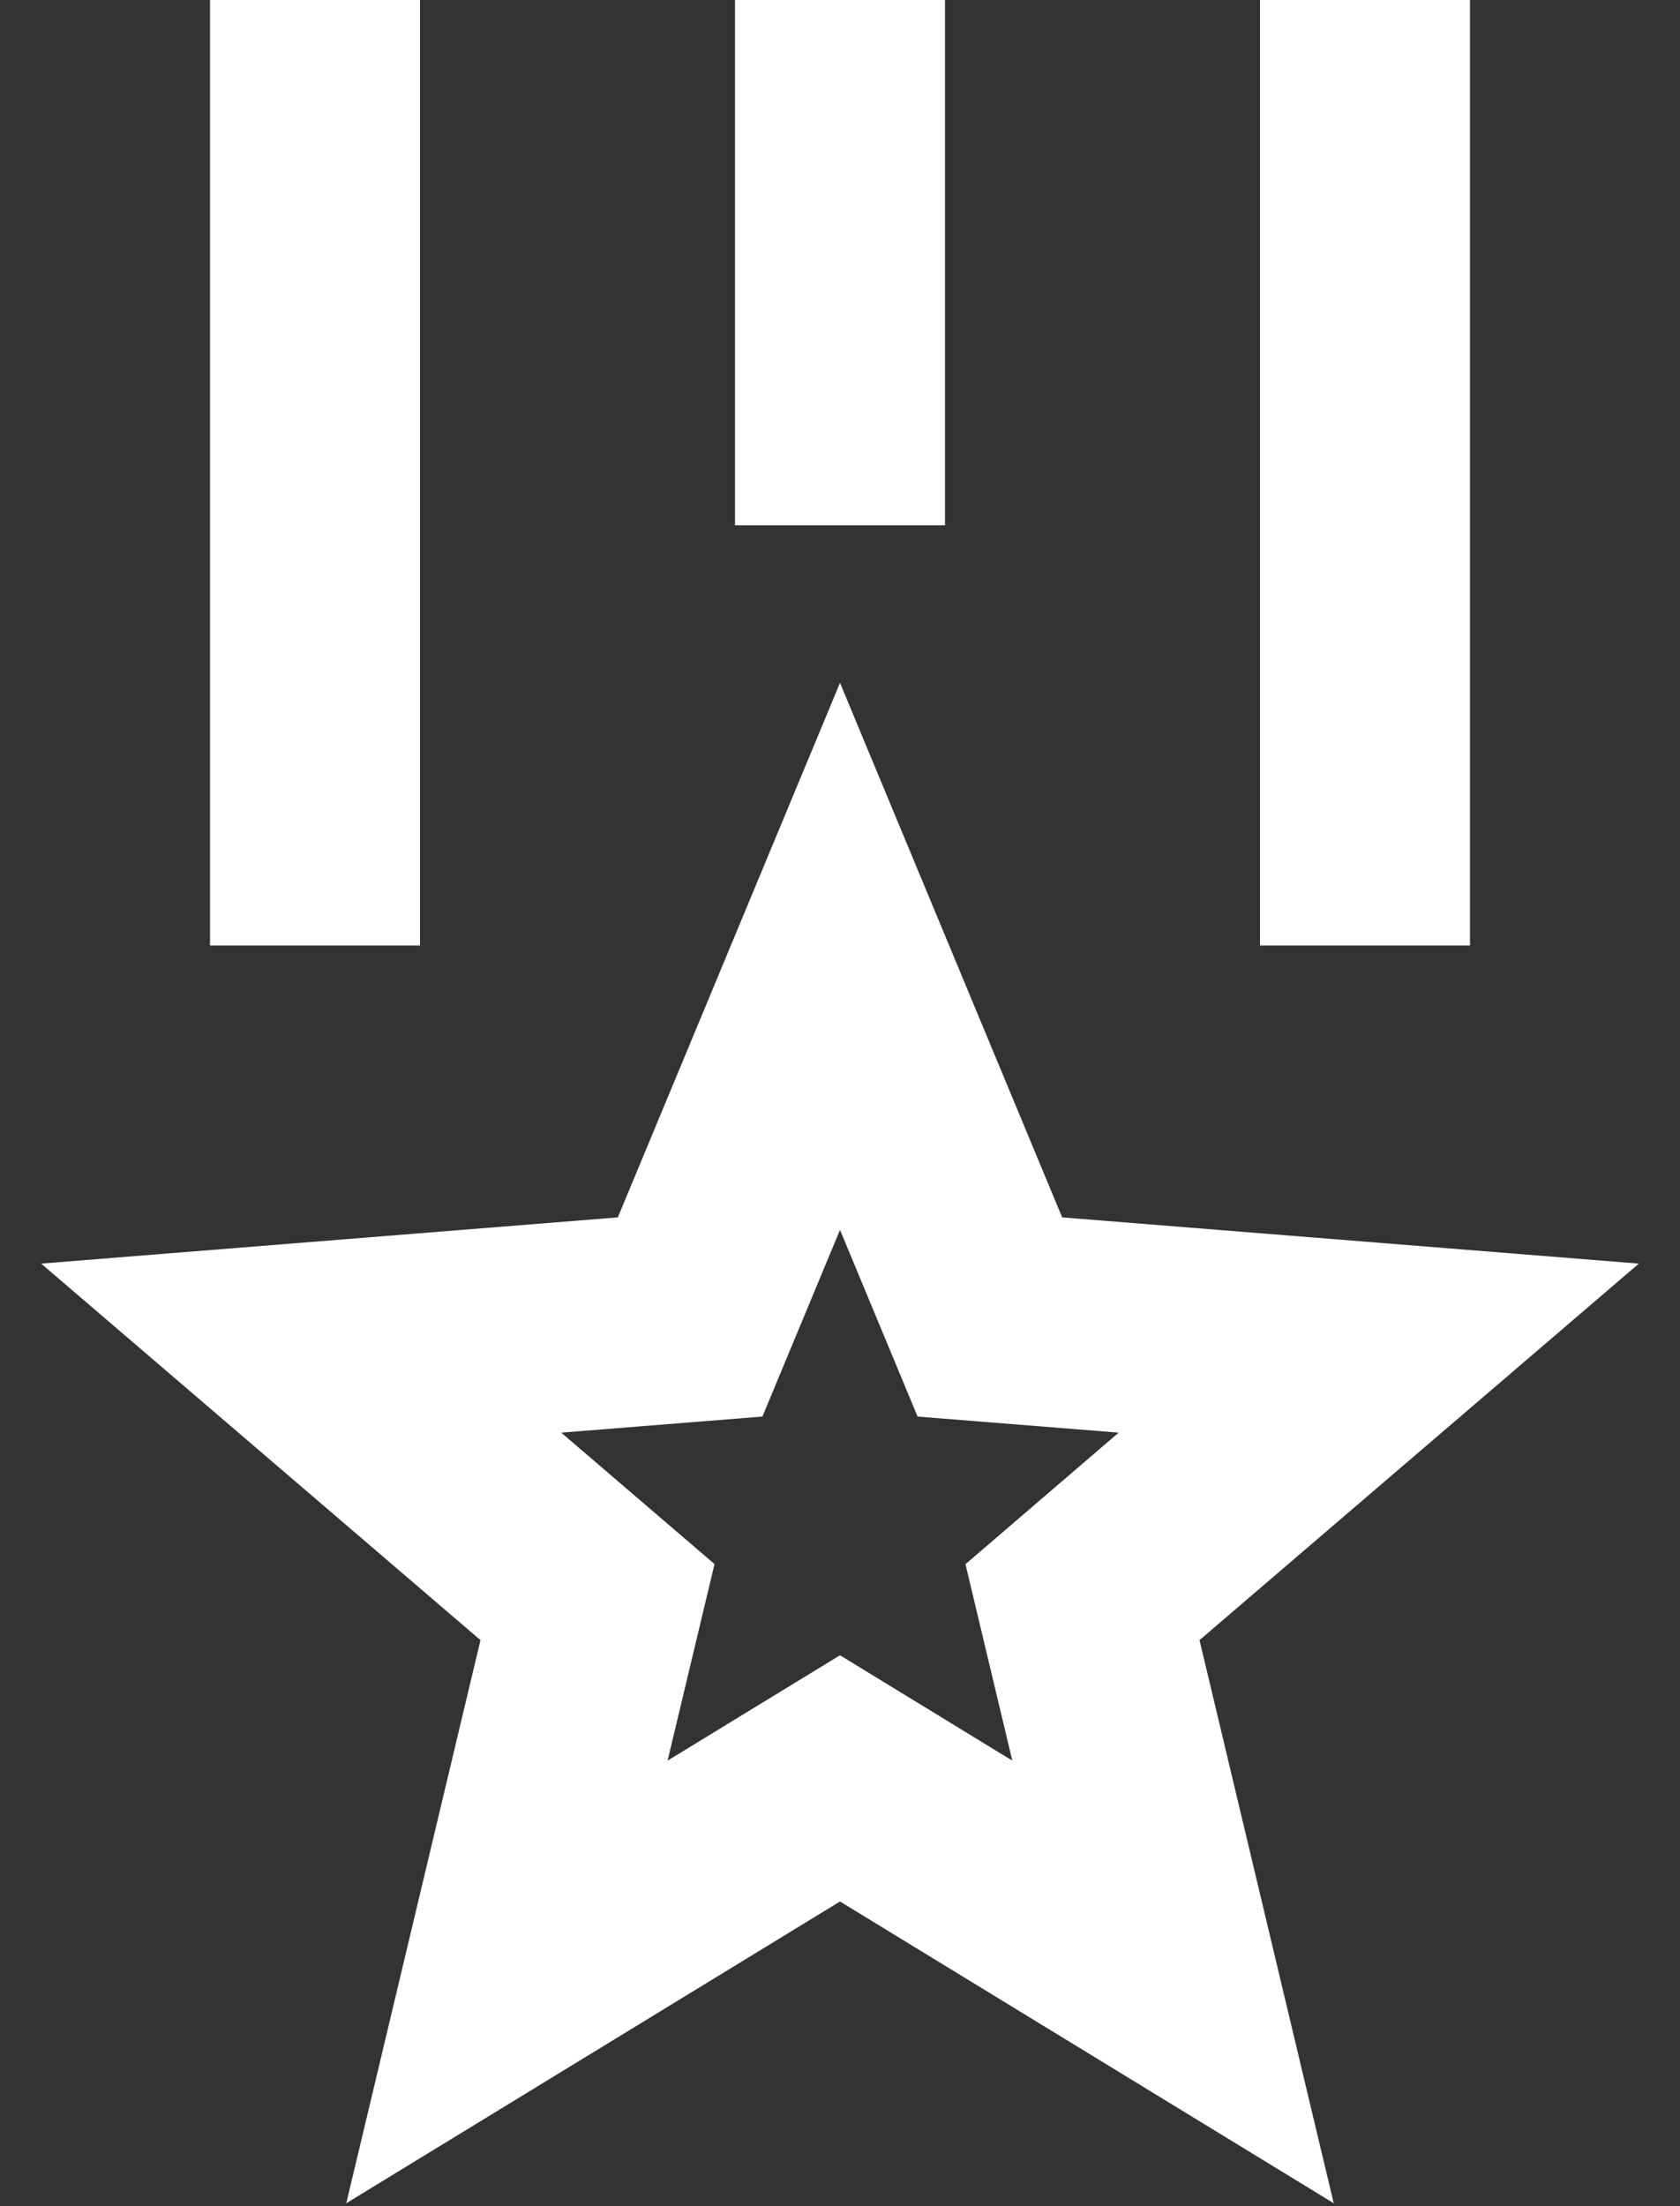 <svg width="16" height="21" viewBox="0 0 16 21" fill="none" xmlns="http://www.w3.org/2000/svg">
<rect x="0" y="0" width="16" height="21" fill="#333333" stroke="none"/>
<path d="M8 6.5L10.116 11.588L15.608 12.028L11.424 15.612L12.702 20.972L8 18.1L3.298 20.972L4.576 15.612L0.392 12.028L5.884 11.588L8 6.5ZM8 11.707L7.261 13.484L5.345 13.637L6.805 14.888L6.358 16.759L8 15.756L9.641 16.759L9.195 14.889L10.654 13.637L8.739 13.484L8 11.707ZM4 0V9H2V0H4ZM14 0V9H12V0H14ZM9 0V5H7V0H9Z" fill="white"/>
</svg>
